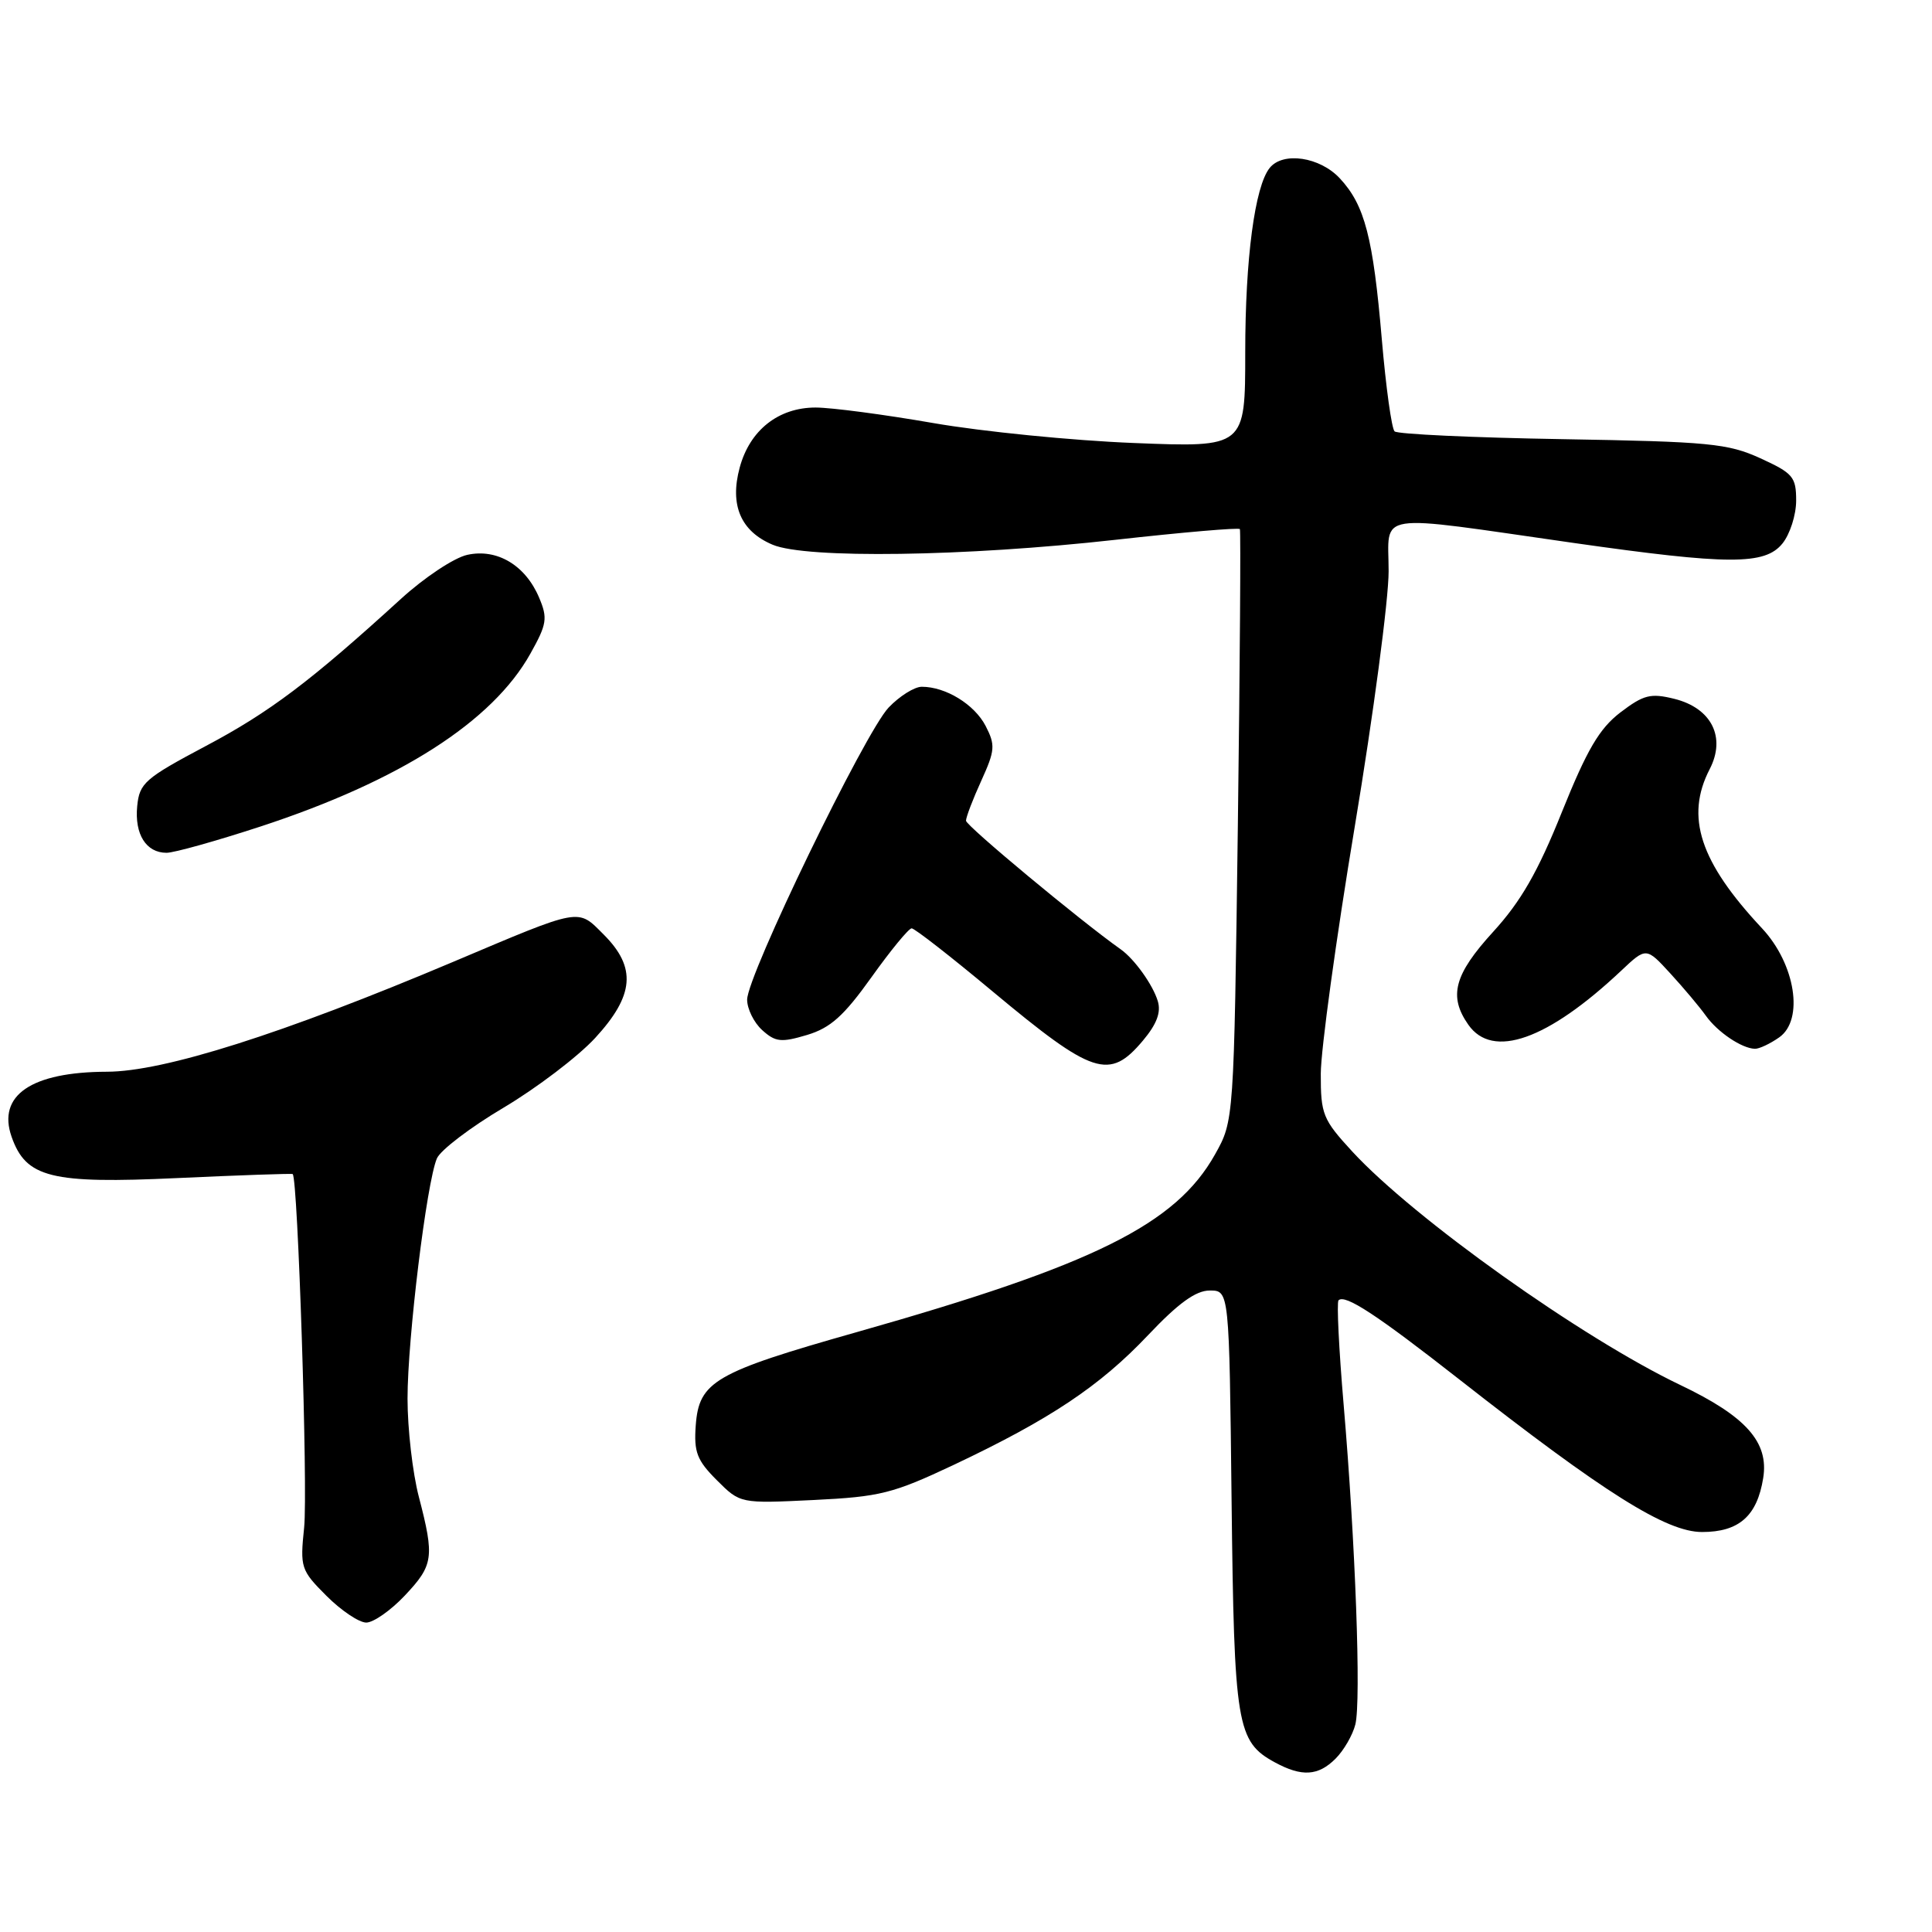 <?xml version="1.0" encoding="UTF-8" standalone="no"?>
<!DOCTYPE svg PUBLIC "-//W3C//DTD SVG 1.1//EN" "http://www.w3.org/Graphics/SVG/1.1/DTD/svg11.dtd" >
<svg xmlns="http://www.w3.org/2000/svg" xmlns:xlink="http://www.w3.org/1999/xlink" version="1.1" viewBox="0 0 256 256">
 <g >
 <path fill="currentColor"
d=" M 176.97 233.03 C 178.06 231.94 179.24 229.90 179.59 228.50 C 180.37 225.41 179.60 204.38 178.04 186.13 C 177.41 178.78 177.11 172.56 177.36 172.30 C 178.22 171.45 182.40 174.19 193.39 182.80 C 212.60 197.85 220.79 203.00 225.53 203.00 C 230.42 203.00 232.82 200.89 233.63 195.87 C 234.41 191.10 231.37 187.68 222.65 183.52 C 209.61 177.29 187.38 161.47 179.18 152.58 C 175.28 148.34 175.00 147.66 175.01 142.27 C 175.02 139.10 177.04 124.37 179.51 109.54 C 181.98 94.71 184.00 79.48 184.00 75.69 C 184.00 67.74 181.64 68.10 208.50 71.94 C 229.05 74.87 233.86 74.89 236.18 72.02 C 237.18 70.79 238.00 68.23 238.00 66.33 C 238.00 63.19 237.58 62.70 233.25 60.72 C 228.95 58.76 226.47 58.52 207.00 58.19 C 195.18 57.99 185.18 57.53 184.79 57.16 C 184.40 56.79 183.64 51.31 183.10 44.99 C 181.94 31.43 180.84 27.19 177.54 23.64 C 174.90 20.79 170.00 20.06 168.24 22.25 C 166.27 24.70 165.00 34.28 165.00 46.69 C 165.00 59.29 165.00 59.29 150.25 58.70 C 142.14 58.38 130.18 57.19 123.68 56.06 C 117.18 54.93 110.16 54.00 108.07 54.00 C 103.14 54.00 99.34 57.01 98.01 61.97 C 96.67 66.93 98.15 70.40 102.38 72.18 C 106.81 74.05 127.91 73.75 147.77 71.53 C 156.72 70.53 164.16 69.89 164.29 70.11 C 164.42 70.32 164.30 88.05 164.02 109.50 C 163.50 148.50 163.50 148.50 161.00 152.96 C 155.80 162.24 144.99 167.60 113.50 176.52 C 94.69 181.85 92.62 183.05 92.19 188.87 C 91.93 192.41 92.35 193.50 94.98 196.13 C 98.08 199.23 98.08 199.23 107.79 198.76 C 116.62 198.33 118.30 197.91 126.38 194.10 C 139.15 188.06 145.74 183.66 152.11 176.93 C 156.14 172.67 158.45 171.00 160.30 171.00 C 162.88 171.00 162.88 171.00 163.19 198.75 C 163.53 228.70 163.87 230.77 168.94 233.53 C 172.50 235.46 174.67 235.33 176.97 233.03 Z  M 53.63 211.43 C 57.44 207.39 57.59 206.37 55.50 198.34 C 54.67 195.17 54.00 189.31 54.00 185.32 C 54.00 177.38 56.53 156.69 57.89 153.50 C 58.36 152.40 62.34 149.37 66.73 146.77 C 71.12 144.16 76.58 140.01 78.86 137.54 C 84.05 131.90 84.36 128.21 80.01 123.85 C 76.48 120.32 77.22 120.19 60.00 127.47 C 37.47 136.99 21.70 142.00 14.17 142.01 C 4.14 142.04 -0.39 145.14 1.54 150.64 C 3.45 156.06 6.75 156.88 23.50 156.10 C 31.75 155.72 38.63 155.48 38.78 155.57 C 39.47 155.97 40.81 197.43 40.30 202.40 C 39.75 207.71 39.86 208.06 43.26 211.46 C 45.21 213.41 47.58 215.00 48.53 215.00 C 49.48 215.00 51.78 213.39 53.63 211.43 Z  M 151.44 137.89 C 153.28 135.70 153.87 134.13 153.41 132.64 C 152.75 130.47 150.32 127.08 148.50 125.79 C 143.09 121.96 128.00 109.41 128.00 108.75 C 128.00 108.28 128.91 105.89 130.03 103.44 C 131.85 99.43 131.91 98.73 130.60 96.19 C 129.12 93.34 125.32 91.00 122.14 91.00 C 121.17 91.00 119.19 92.24 117.75 93.75 C 114.61 97.04 99.00 129.26 99.00 132.46 C 99.00 133.68 99.90 135.51 101.00 136.50 C 102.75 138.08 103.51 138.16 106.93 137.14 C 110.04 136.21 111.81 134.62 115.48 129.48 C 118.02 125.92 120.42 123.00 120.80 123.01 C 121.19 123.01 126.00 126.76 131.50 131.35 C 144.84 142.47 146.99 143.18 151.44 137.89 Z  M 235.75 137.46 C 239.07 135.14 237.90 127.73 233.47 123.00 C 225.24 114.21 223.28 108.23 226.54 101.92 C 228.73 97.69 226.79 93.83 221.86 92.60 C 218.71 91.82 217.79 92.06 214.71 94.40 C 211.92 96.54 210.30 99.30 206.95 107.62 C 203.77 115.55 201.52 119.45 197.86 123.46 C 192.68 129.13 191.91 132.00 194.56 135.78 C 197.78 140.38 205.07 137.80 214.82 128.62 C 218.13 125.50 218.13 125.50 221.34 129.00 C 223.11 130.93 225.21 133.43 226.03 134.58 C 227.57 136.75 230.78 138.92 232.53 138.97 C 233.09 138.99 234.54 138.31 235.75 137.46 Z  M 34.51 109.52 C 53.00 103.46 65.25 95.62 70.28 86.61 C 72.47 82.70 72.59 81.92 71.44 79.20 C 69.63 74.90 65.86 72.65 61.92 73.52 C 60.17 73.90 56.22 76.53 53.12 79.36 C 41.15 90.28 35.73 94.37 27.27 98.85 C 19.19 103.14 18.48 103.76 18.18 106.82 C 17.82 110.55 19.36 113.00 22.07 113.00 C 23.07 113.00 28.67 111.43 34.51 109.52 Z "/>
</g>
</svg>